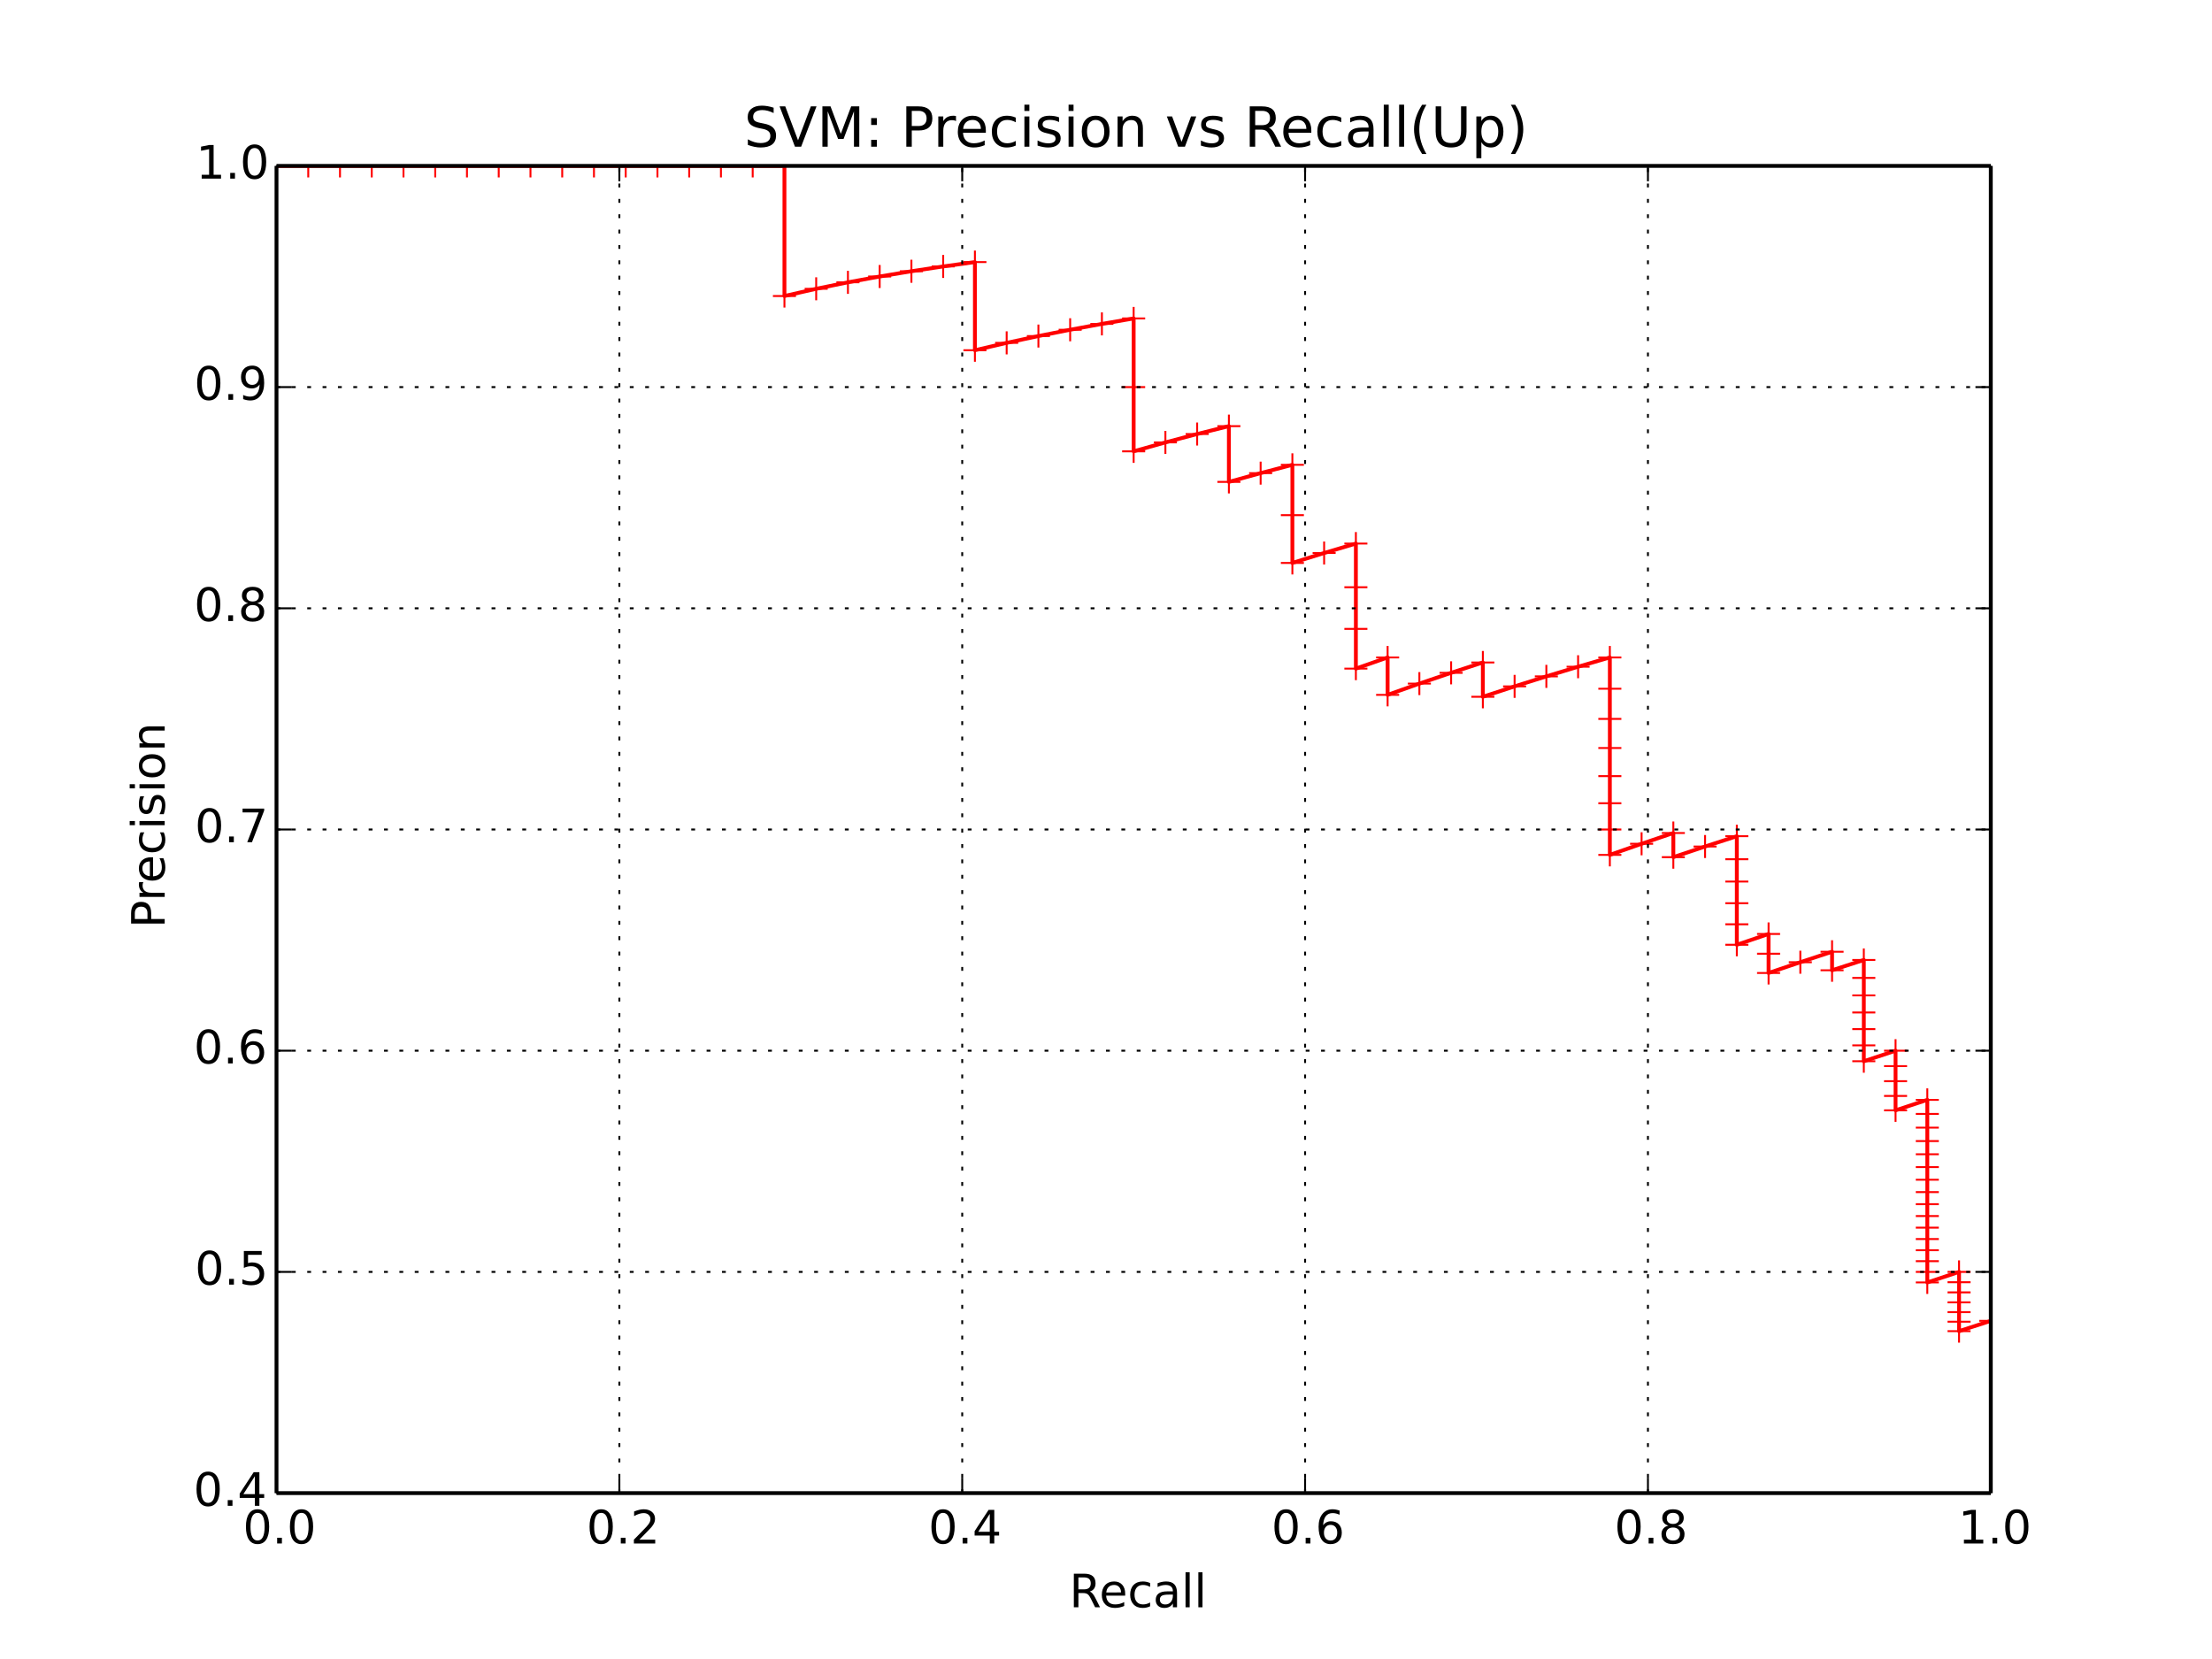 <?xml version="1.0" encoding="utf-8" standalone="no"?>
<!DOCTYPE svg PUBLIC "-//W3C//DTD SVG 1.1//EN"
  "http://www.w3.org/Graphics/SVG/1.1/DTD/svg11.dtd">
<!-- Created with matplotlib (http://matplotlib.org/) -->
<svg height="432pt" version="1.1" viewBox="0 0 576 432" width="576pt" xmlns="http://www.w3.org/2000/svg" xmlns:xlink="http://www.w3.org/1999/xlink">
 <defs>
  <style type="text/css">
*{stroke-linecap:butt;stroke-linejoin:round;}
  </style>
 </defs>
 <g id="figure_1">
  <g id="patch_1">
   <path d="
M0 432
L576 432
L576 0
L0 0
z
" style="fill:#ffffff;"/>
  </g>
  <g id="axes_1">
   <g id="patch_2">
    <path d="
M72 388.8
L518.4 388.8
L518.4 43.2
L72 43.2
z
" style="fill:#ffffff;"/>
   </g>
   <g id="line2d_1">
    <path clip-path="url(#p7ff5b81e1d)" d="
M518.4 343.943
L510.133 346.629
L510.133 344.173
L510.133 341.673
L510.133 339.127
L510.133 336.533
L510.133 333.892
L510.133 331.2
L501.867 333.943
L501.867 331.2
L501.867 328.404
L501.867 325.553
L501.867 322.646
L501.867 319.68
L501.867 316.655
L501.867 313.567
L501.867 310.416
L501.867 307.2
L501.867 303.916
L501.867 300.562
L501.867 297.135
L501.867 293.635
L501.867 290.057
L501.867 286.4
L493.6 289.133
L493.6 285.382
L493.6 281.545
L493.6 277.619
L493.6 273.6
L485.333 276.343
L485.333 272.212
L485.333 267.98
L485.333 263.644
L485.333 259.2
L485.333 254.643
L485.333 249.969
L477.067 252.655
L477.067 247.832
L468.8 250.56
L460.533 253.362
L460.533 248.351
L460.533 243.2
L452.267 246.017
L452.267 240.686
L452.267 235.2
L452.267 229.553
L452.267 223.737
L452.267 217.745
L444 220.431
L435.733 223.2
L435.733 216.914
L427.467 219.716
L419.2 222.61
L419.2 216
L419.2 209.166
L419.2 202.097
L419.2 194.779
L419.2 187.2
L419.2 179.345
L419.2 171.2
L410.933 173.615
L402.667 176.123
L394.4 178.729
L386.133 181.44
L386.133 172.506
L377.867 175.2
L369.6 178.009
L361.333 180.939
L361.333 171.2
L353.067 174.109
L353.067 163.758
L353.067 152.914
L353.067 141.541
L344.8 144
L336.533 146.585
L336.533 134.147
L336.533 121.038
L328.267 123.2
L320 125.486
L320 110.965
L311.733 113.018
L303.467 115.2
L295.2 117.523
L295.2 100.8
L295.2 82.924
L286.933 84.343
L278.667 85.867
L270.4 87.508
L262.133 89.28
L253.867 91.2
L253.867 68.243
L245.6 69.382
L237.333 70.629
L229.067 72
L220.8 73.516
L212.533 75.2
L204.267 77.082
L204.267 43.2
L196 43.2
L187.733 43.2
L179.467 43.2
L171.2 43.2
L162.933 43.2
L154.667 43.2
L146.4 43.2
L138.133 43.2
L129.867 43.2
L121.6 43.2
L113.333 43.2
L105.067 43.2
L96.8 43.2
L88.533 43.2
L80.267 43.2
L72 43.2" style="fill:none;stroke:#ff0000;stroke-linecap:square;"/>
    <defs>
     <path d="
M-3 0
L3 0
M0 3
L0 -3" id="m1dff62e806" style="stroke:#ff0000;stroke-width:0.5;"/>
    </defs>
    <g clip-path="url(#p7ff5b81e1d)">
     <use style="fill:#ff0000;stroke:#ff0000;stroke-width:0.5;" x="518.4" xlink:href="#m1dff62e806" y="343.943"/>
     <use style="fill:#ff0000;stroke:#ff0000;stroke-width:0.5;" x="510.133" xlink:href="#m1dff62e806" y="346.629"/>
     <use style="fill:#ff0000;stroke:#ff0000;stroke-width:0.5;" x="510.133" xlink:href="#m1dff62e806" y="344.173"/>
     <use style="fill:#ff0000;stroke:#ff0000;stroke-width:0.5;" x="510.133" xlink:href="#m1dff62e806" y="341.673"/>
     <use style="fill:#ff0000;stroke:#ff0000;stroke-width:0.5;" x="510.133" xlink:href="#m1dff62e806" y="339.127"/>
     <use style="fill:#ff0000;stroke:#ff0000;stroke-width:0.5;" x="510.133" xlink:href="#m1dff62e806" y="336.533"/>
     <use style="fill:#ff0000;stroke:#ff0000;stroke-width:0.5;" x="510.133" xlink:href="#m1dff62e806" y="333.892"/>
     <use style="fill:#ff0000;stroke:#ff0000;stroke-width:0.5;" x="510.133" xlink:href="#m1dff62e806" y="331.2"/>
     <use style="fill:#ff0000;stroke:#ff0000;stroke-width:0.5;" x="501.867" xlink:href="#m1dff62e806" y="333.943"/>
     <use style="fill:#ff0000;stroke:#ff0000;stroke-width:0.5;" x="501.867" xlink:href="#m1dff62e806" y="331.2"/>
     <use style="fill:#ff0000;stroke:#ff0000;stroke-width:0.5;" x="501.867" xlink:href="#m1dff62e806" y="328.404"/>
     <use style="fill:#ff0000;stroke:#ff0000;stroke-width:0.5;" x="501.867" xlink:href="#m1dff62e806" y="325.553"/>
     <use style="fill:#ff0000;stroke:#ff0000;stroke-width:0.5;" x="501.867" xlink:href="#m1dff62e806" y="322.646"/>
     <use style="fill:#ff0000;stroke:#ff0000;stroke-width:0.5;" x="501.867" xlink:href="#m1dff62e806" y="319.68"/>
     <use style="fill:#ff0000;stroke:#ff0000;stroke-width:0.5;" x="501.867" xlink:href="#m1dff62e806" y="316.655"/>
     <use style="fill:#ff0000;stroke:#ff0000;stroke-width:0.5;" x="501.867" xlink:href="#m1dff62e806" y="313.567"/>
     <use style="fill:#ff0000;stroke:#ff0000;stroke-width:0.5;" x="501.867" xlink:href="#m1dff62e806" y="310.416"/>
     <use style="fill:#ff0000;stroke:#ff0000;stroke-width:0.5;" x="501.867" xlink:href="#m1dff62e806" y="307.2"/>
     <use style="fill:#ff0000;stroke:#ff0000;stroke-width:0.5;" x="501.867" xlink:href="#m1dff62e806" y="303.916"/>
     <use style="fill:#ff0000;stroke:#ff0000;stroke-width:0.5;" x="501.867" xlink:href="#m1dff62e806" y="300.562"/>
     <use style="fill:#ff0000;stroke:#ff0000;stroke-width:0.5;" x="501.867" xlink:href="#m1dff62e806" y="297.135"/>
     <use style="fill:#ff0000;stroke:#ff0000;stroke-width:0.5;" x="501.867" xlink:href="#m1dff62e806" y="293.635"/>
     <use style="fill:#ff0000;stroke:#ff0000;stroke-width:0.5;" x="501.867" xlink:href="#m1dff62e806" y="290.057"/>
     <use style="fill:#ff0000;stroke:#ff0000;stroke-width:0.5;" x="501.867" xlink:href="#m1dff62e806" y="286.4"/>
     <use style="fill:#ff0000;stroke:#ff0000;stroke-width:0.5;" x="493.6" xlink:href="#m1dff62e806" y="289.133"/>
     <use style="fill:#ff0000;stroke:#ff0000;stroke-width:0.5;" x="493.6" xlink:href="#m1dff62e806" y="285.382"/>
     <use style="fill:#ff0000;stroke:#ff0000;stroke-width:0.5;" x="493.6" xlink:href="#m1dff62e806" y="281.545"/>
     <use style="fill:#ff0000;stroke:#ff0000;stroke-width:0.5;" x="493.6" xlink:href="#m1dff62e806" y="277.619"/>
     <use style="fill:#ff0000;stroke:#ff0000;stroke-width:0.5;" x="493.6" xlink:href="#m1dff62e806" y="273.6"/>
     <use style="fill:#ff0000;stroke:#ff0000;stroke-width:0.5;" x="485.333" xlink:href="#m1dff62e806" y="276.343"/>
     <use style="fill:#ff0000;stroke:#ff0000;stroke-width:0.5;" x="485.333" xlink:href="#m1dff62e806" y="272.212"/>
     <use style="fill:#ff0000;stroke:#ff0000;stroke-width:0.5;" x="485.333" xlink:href="#m1dff62e806" y="267.98"/>
     <use style="fill:#ff0000;stroke:#ff0000;stroke-width:0.5;" x="485.333" xlink:href="#m1dff62e806" y="263.644"/>
     <use style="fill:#ff0000;stroke:#ff0000;stroke-width:0.5;" x="485.333" xlink:href="#m1dff62e806" y="259.2"/>
     <use style="fill:#ff0000;stroke:#ff0000;stroke-width:0.5;" x="485.333" xlink:href="#m1dff62e806" y="254.643"/>
     <use style="fill:#ff0000;stroke:#ff0000;stroke-width:0.5;" x="485.333" xlink:href="#m1dff62e806" y="249.969"/>
     <use style="fill:#ff0000;stroke:#ff0000;stroke-width:0.5;" x="477.067" xlink:href="#m1dff62e806" y="252.655"/>
     <use style="fill:#ff0000;stroke:#ff0000;stroke-width:0.5;" x="477.067" xlink:href="#m1dff62e806" y="247.832"/>
     <use style="fill:#ff0000;stroke:#ff0000;stroke-width:0.5;" x="468.8" xlink:href="#m1dff62e806" y="250.56"/>
     <use style="fill:#ff0000;stroke:#ff0000;stroke-width:0.5;" x="460.533" xlink:href="#m1dff62e806" y="253.362"/>
     <use style="fill:#ff0000;stroke:#ff0000;stroke-width:0.5;" x="460.533" xlink:href="#m1dff62e806" y="248.351"/>
     <use style="fill:#ff0000;stroke:#ff0000;stroke-width:0.5;" x="460.533" xlink:href="#m1dff62e806" y="243.2"/>
     <use style="fill:#ff0000;stroke:#ff0000;stroke-width:0.5;" x="452.267" xlink:href="#m1dff62e806" y="246.017"/>
     <use style="fill:#ff0000;stroke:#ff0000;stroke-width:0.5;" x="452.267" xlink:href="#m1dff62e806" y="240.686"/>
     <use style="fill:#ff0000;stroke:#ff0000;stroke-width:0.5;" x="452.267" xlink:href="#m1dff62e806" y="235.2"/>
     <use style="fill:#ff0000;stroke:#ff0000;stroke-width:0.5;" x="452.267" xlink:href="#m1dff62e806" y="229.553"/>
     <use style="fill:#ff0000;stroke:#ff0000;stroke-width:0.5;" x="452.267" xlink:href="#m1dff62e806" y="223.737"/>
     <use style="fill:#ff0000;stroke:#ff0000;stroke-width:0.5;" x="452.267" xlink:href="#m1dff62e806" y="217.745"/>
     <use style="fill:#ff0000;stroke:#ff0000;stroke-width:0.5;" x="444.0" xlink:href="#m1dff62e806" y="220.431"/>
     <use style="fill:#ff0000;stroke:#ff0000;stroke-width:0.5;" x="435.733" xlink:href="#m1dff62e806" y="223.2"/>
     <use style="fill:#ff0000;stroke:#ff0000;stroke-width:0.5;" x="435.733" xlink:href="#m1dff62e806" y="216.914"/>
     <use style="fill:#ff0000;stroke:#ff0000;stroke-width:0.5;" x="427.467" xlink:href="#m1dff62e806" y="219.716"/>
     <use style="fill:#ff0000;stroke:#ff0000;stroke-width:0.5;" x="419.2" xlink:href="#m1dff62e806" y="222.61"/>
     <use style="fill:#ff0000;stroke:#ff0000;stroke-width:0.5;" x="419.2" xlink:href="#m1dff62e806" y="216.0"/>
     <use style="fill:#ff0000;stroke:#ff0000;stroke-width:0.5;" x="419.2" xlink:href="#m1dff62e806" y="209.166"/>
     <use style="fill:#ff0000;stroke:#ff0000;stroke-width:0.5;" x="419.2" xlink:href="#m1dff62e806" y="202.097"/>
     <use style="fill:#ff0000;stroke:#ff0000;stroke-width:0.5;" x="419.2" xlink:href="#m1dff62e806" y="194.779"/>
     <use style="fill:#ff0000;stroke:#ff0000;stroke-width:0.5;" x="419.2" xlink:href="#m1dff62e806" y="187.2"/>
     <use style="fill:#ff0000;stroke:#ff0000;stroke-width:0.5;" x="419.2" xlink:href="#m1dff62e806" y="179.345"/>
     <use style="fill:#ff0000;stroke:#ff0000;stroke-width:0.5;" x="419.2" xlink:href="#m1dff62e806" y="171.2"/>
     <use style="fill:#ff0000;stroke:#ff0000;stroke-width:0.5;" x="410.933" xlink:href="#m1dff62e806" y="173.615"/>
     <use style="fill:#ff0000;stroke:#ff0000;stroke-width:0.5;" x="402.667" xlink:href="#m1dff62e806" y="176.123"/>
     <use style="fill:#ff0000;stroke:#ff0000;stroke-width:0.5;" x="394.4" xlink:href="#m1dff62e806" y="178.729"/>
     <use style="fill:#ff0000;stroke:#ff0000;stroke-width:0.5;" x="386.133" xlink:href="#m1dff62e806" y="181.44"/>
     <use style="fill:#ff0000;stroke:#ff0000;stroke-width:0.5;" x="386.133" xlink:href="#m1dff62e806" y="172.506"/>
     <use style="fill:#ff0000;stroke:#ff0000;stroke-width:0.5;" x="377.867" xlink:href="#m1dff62e806" y="175.2"/>
     <use style="fill:#ff0000;stroke:#ff0000;stroke-width:0.5;" x="369.6" xlink:href="#m1dff62e806" y="178.009"/>
     <use style="fill:#ff0000;stroke:#ff0000;stroke-width:0.5;" x="361.333" xlink:href="#m1dff62e806" y="180.939"/>
     <use style="fill:#ff0000;stroke:#ff0000;stroke-width:0.5;" x="361.333" xlink:href="#m1dff62e806" y="171.2"/>
     <use style="fill:#ff0000;stroke:#ff0000;stroke-width:0.5;" x="353.067" xlink:href="#m1dff62e806" y="174.109"/>
     <use style="fill:#ff0000;stroke:#ff0000;stroke-width:0.5;" x="353.067" xlink:href="#m1dff62e806" y="163.758"/>
     <use style="fill:#ff0000;stroke:#ff0000;stroke-width:0.5;" x="353.067" xlink:href="#m1dff62e806" y="152.914"/>
     <use style="fill:#ff0000;stroke:#ff0000;stroke-width:0.5;" x="353.067" xlink:href="#m1dff62e806" y="141.541"/>
     <use style="fill:#ff0000;stroke:#ff0000;stroke-width:0.5;" x="344.8" xlink:href="#m1dff62e806" y="144.0"/>
     <use style="fill:#ff0000;stroke:#ff0000;stroke-width:0.5;" x="336.533" xlink:href="#m1dff62e806" y="146.585"/>
     <use style="fill:#ff0000;stroke:#ff0000;stroke-width:0.5;" x="336.533" xlink:href="#m1dff62e806" y="134.147"/>
     <use style="fill:#ff0000;stroke:#ff0000;stroke-width:0.5;" x="336.533" xlink:href="#m1dff62e806" y="121.038"/>
     <use style="fill:#ff0000;stroke:#ff0000;stroke-width:0.5;" x="328.267" xlink:href="#m1dff62e806" y="123.2"/>
     <use style="fill:#ff0000;stroke:#ff0000;stroke-width:0.5;" x="320.0" xlink:href="#m1dff62e806" y="125.486"/>
     <use style="fill:#ff0000;stroke:#ff0000;stroke-width:0.5;" x="320.0" xlink:href="#m1dff62e806" y="110.965"/>
     <use style="fill:#ff0000;stroke:#ff0000;stroke-width:0.5;" x="311.733" xlink:href="#m1dff62e806" y="113.018"/>
     <use style="fill:#ff0000;stroke:#ff0000;stroke-width:0.5;" x="303.467" xlink:href="#m1dff62e806" y="115.2"/>
     <use style="fill:#ff0000;stroke:#ff0000;stroke-width:0.5;" x="295.2" xlink:href="#m1dff62e806" y="117.523"/>
     <use style="fill:#ff0000;stroke:#ff0000;stroke-width:0.5;" x="295.2" xlink:href="#m1dff62e806" y="100.8"/>
     <use style="fill:#ff0000;stroke:#ff0000;stroke-width:0.5;" x="295.2" xlink:href="#m1dff62e806" y="82.924"/>
     <use style="fill:#ff0000;stroke:#ff0000;stroke-width:0.5;" x="286.933" xlink:href="#m1dff62e806" y="84.343"/>
     <use style="fill:#ff0000;stroke:#ff0000;stroke-width:0.5;" x="278.667" xlink:href="#m1dff62e806" y="85.867"/>
     <use style="fill:#ff0000;stroke:#ff0000;stroke-width:0.5;" x="270.4" xlink:href="#m1dff62e806" y="87.508"/>
     <use style="fill:#ff0000;stroke:#ff0000;stroke-width:0.5;" x="262.133" xlink:href="#m1dff62e806" y="89.28"/>
     <use style="fill:#ff0000;stroke:#ff0000;stroke-width:0.5;" x="253.867" xlink:href="#m1dff62e806" y="91.2"/>
     <use style="fill:#ff0000;stroke:#ff0000;stroke-width:0.5;" x="253.867" xlink:href="#m1dff62e806" y="68.243"/>
     <use style="fill:#ff0000;stroke:#ff0000;stroke-width:0.5;" x="245.6" xlink:href="#m1dff62e806" y="69.382"/>
     <use style="fill:#ff0000;stroke:#ff0000;stroke-width:0.5;" x="237.333" xlink:href="#m1dff62e806" y="70.629"/>
     <use style="fill:#ff0000;stroke:#ff0000;stroke-width:0.5;" x="229.067" xlink:href="#m1dff62e806" y="72.0"/>
     <use style="fill:#ff0000;stroke:#ff0000;stroke-width:0.5;" x="220.8" xlink:href="#m1dff62e806" y="73.516"/>
     <use style="fill:#ff0000;stroke:#ff0000;stroke-width:0.5;" x="212.533" xlink:href="#m1dff62e806" y="75.2"/>
     <use style="fill:#ff0000;stroke:#ff0000;stroke-width:0.5;" x="204.267" xlink:href="#m1dff62e806" y="77.082"/>
     <use style="fill:#ff0000;stroke:#ff0000;stroke-width:0.5;" x="204.267" xlink:href="#m1dff62e806" y="43.2"/>
     <use style="fill:#ff0000;stroke:#ff0000;stroke-width:0.5;" x="196.0" xlink:href="#m1dff62e806" y="43.2"/>
     <use style="fill:#ff0000;stroke:#ff0000;stroke-width:0.5;" x="187.733" xlink:href="#m1dff62e806" y="43.2"/>
     <use style="fill:#ff0000;stroke:#ff0000;stroke-width:0.5;" x="179.467" xlink:href="#m1dff62e806" y="43.2"/>
     <use style="fill:#ff0000;stroke:#ff0000;stroke-width:0.5;" x="171.2" xlink:href="#m1dff62e806" y="43.2"/>
     <use style="fill:#ff0000;stroke:#ff0000;stroke-width:0.5;" x="162.933" xlink:href="#m1dff62e806" y="43.2"/>
     <use style="fill:#ff0000;stroke:#ff0000;stroke-width:0.5;" x="154.667" xlink:href="#m1dff62e806" y="43.2"/>
     <use style="fill:#ff0000;stroke:#ff0000;stroke-width:0.5;" x="146.4" xlink:href="#m1dff62e806" y="43.2"/>
     <use style="fill:#ff0000;stroke:#ff0000;stroke-width:0.5;" x="138.133" xlink:href="#m1dff62e806" y="43.2"/>
     <use style="fill:#ff0000;stroke:#ff0000;stroke-width:0.5;" x="129.867" xlink:href="#m1dff62e806" y="43.2"/>
     <use style="fill:#ff0000;stroke:#ff0000;stroke-width:0.5;" x="121.6" xlink:href="#m1dff62e806" y="43.2"/>
     <use style="fill:#ff0000;stroke:#ff0000;stroke-width:0.5;" x="113.333" xlink:href="#m1dff62e806" y="43.2"/>
     <use style="fill:#ff0000;stroke:#ff0000;stroke-width:0.5;" x="105.067" xlink:href="#m1dff62e806" y="43.2"/>
     <use style="fill:#ff0000;stroke:#ff0000;stroke-width:0.5;" x="96.8" xlink:href="#m1dff62e806" y="43.2"/>
     <use style="fill:#ff0000;stroke:#ff0000;stroke-width:0.5;" x="88.533" xlink:href="#m1dff62e806" y="43.2"/>
     <use style="fill:#ff0000;stroke:#ff0000;stroke-width:0.5;" x="80.267" xlink:href="#m1dff62e806" y="43.2"/>
     <use style="fill:#ff0000;stroke:#ff0000;stroke-width:0.5;" x="72.0" xlink:href="#m1dff62e806" y="43.2"/>
    </g>
   </g>
   <g id="matplotlib.axis_1">
    <g id="xtick_1">
     <g id="line2d_2">
      <path clip-path="url(#p7ff5b81e1d)" d="
M72 388.8
L72 43.2" style="fill:none;stroke:#000000;stroke-dasharray:1,3;stroke-dashoffset:0.0;stroke-width:0.5;"/>
     </g>
     <g id="line2d_3">
      <defs>
       <path d="
M0 0
L0 -4" id="m93b0483c22" style="stroke:#000000;stroke-width:0.5;"/>
      </defs>
      <g>
       <use style="stroke:#000000;stroke-width:0.5;" x="72.0" xlink:href="#m93b0483c22" y="388.8"/>
      </g>
     </g>
     <g id="line2d_4">
      <defs>
       <path d="
M0 0
L0 4" id="m741efc42ff" style="stroke:#000000;stroke-width:0.5;"/>
      </defs>
      <g>
       <use style="stroke:#000000;stroke-width:0.5;" x="72.0" xlink:href="#m741efc42ff" y="43.2"/>
      </g>
     </g>
     <g id="text_1">
      <!-- 0.0 -->
      <defs>
       <path d="
M31.781 66.406
Q24.172 66.406 20.328 58.906
Q16.5 51.422 16.5 36.375
Q16.5 21.391 20.328 13.891
Q24.172 6.391 31.781 6.391
Q39.453 6.391 43.281 13.891
Q47.125 21.391 47.125 36.375
Q47.125 51.422 43.281 58.906
Q39.453 66.406 31.781 66.406
M31.781 74.219
Q44.047 74.219 50.516 64.516
Q56.984 54.828 56.984 36.375
Q56.984 17.969 50.516 8.266
Q44.047 -1.422 31.781 -1.422
Q19.531 -1.422 13.062 8.266
Q6.594 17.969 6.594 36.375
Q6.594 54.828 13.062 64.516
Q19.531 74.219 31.781 74.219" id="BitstreamVeraSans-Roman-30"/>
       <path d="
M10.688 12.406
L21 12.406
L21 0
L10.688 0
z
" id="BitstreamVeraSans-Roman-2e"/>
      </defs>
      <g transform="translate(63.252 401.918)scale(0.12 -0.12)">
       <use xlink:href="#BitstreamVeraSans-Roman-30"/>
       <use x="63.623" xlink:href="#BitstreamVeraSans-Roman-2e"/>
       <use x="95.41" xlink:href="#BitstreamVeraSans-Roman-30"/>
      </g>
     </g>
    </g>
    <g id="xtick_2">
     <g id="line2d_5">
      <path clip-path="url(#p7ff5b81e1d)" d="
M161.28 388.8
L161.28 43.2" style="fill:none;stroke:#000000;stroke-dasharray:1,3;stroke-dashoffset:0.0;stroke-width:0.5;"/>
     </g>
     <g id="line2d_6">
      <g>
       <use style="stroke:#000000;stroke-width:0.5;" x="161.28" xlink:href="#m93b0483c22" y="388.8"/>
      </g>
     </g>
     <g id="line2d_7">
      <g>
       <use style="stroke:#000000;stroke-width:0.5;" x="161.28" xlink:href="#m741efc42ff" y="43.2"/>
      </g>
     </g>
     <g id="text_2">
      <!-- 0.2 -->
      <defs>
       <path d="
M19.188 8.297
L53.609 8.297
L53.609 0
L7.328 0
L7.328 8.297
Q12.938 14.109 22.625 23.891
Q32.328 33.688 34.812 36.531
Q39.547 41.844 41.422 45.531
Q43.312 49.219 43.312 52.781
Q43.312 58.594 39.234 62.25
Q35.156 65.922 28.609 65.922
Q23.969 65.922 18.812 64.312
Q13.672 62.703 7.812 59.422
L7.812 69.391
Q13.766 71.781 18.938 73
Q24.125 74.219 28.422 74.219
Q39.75 74.219 46.484 68.547
Q53.219 62.891 53.219 53.422
Q53.219 48.922 51.531 44.891
Q49.859 40.875 45.406 35.406
Q44.188 33.984 37.641 27.219
Q31.109 20.453 19.188 8.297" id="BitstreamVeraSans-Roman-32"/>
      </defs>
      <g transform="translate(152.735 401.918)scale(0.12 -0.12)">
       <use xlink:href="#BitstreamVeraSans-Roman-30"/>
       <use x="63.623" xlink:href="#BitstreamVeraSans-Roman-2e"/>
       <use x="95.41" xlink:href="#BitstreamVeraSans-Roman-32"/>
      </g>
     </g>
    </g>
    <g id="xtick_3">
     <g id="line2d_8">
      <path clip-path="url(#p7ff5b81e1d)" d="
M250.56 388.8
L250.56 43.2" style="fill:none;stroke:#000000;stroke-dasharray:1,3;stroke-dashoffset:0.0;stroke-width:0.5;"/>
     </g>
     <g id="line2d_9">
      <g>
       <use style="stroke:#000000;stroke-width:0.5;" x="250.56" xlink:href="#m93b0483c22" y="388.8"/>
      </g>
     </g>
     <g id="line2d_10">
      <g>
       <use style="stroke:#000000;stroke-width:0.5;" x="250.56" xlink:href="#m741efc42ff" y="43.2"/>
      </g>
     </g>
     <g id="text_3">
      <!-- 0.4 -->
      <defs>
       <path d="
M37.797 64.312
L12.891 25.391
L37.797 25.391
z

M35.203 72.906
L47.609 72.906
L47.609 25.391
L58.016 25.391
L58.016 17.188
L47.609 17.188
L47.609 0
L37.797 0
L37.797 17.188
L4.891 17.188
L4.891 26.703
z
" id="BitstreamVeraSans-Roman-34"/>
      </defs>
      <g transform="translate(241.75 401.918)scale(0.12 -0.12)">
       <use xlink:href="#BitstreamVeraSans-Roman-30"/>
       <use x="63.623" xlink:href="#BitstreamVeraSans-Roman-2e"/>
       <use x="95.41" xlink:href="#BitstreamVeraSans-Roman-34"/>
      </g>
     </g>
    </g>
    <g id="xtick_4">
     <g id="line2d_11">
      <path clip-path="url(#p7ff5b81e1d)" d="
M339.84 388.8
L339.84 43.2" style="fill:none;stroke:#000000;stroke-dasharray:1,3;stroke-dashoffset:0.0;stroke-width:0.5;"/>
     </g>
     <g id="line2d_12">
      <g>
       <use style="stroke:#000000;stroke-width:0.5;" x="339.84" xlink:href="#m93b0483c22" y="388.8"/>
      </g>
     </g>
     <g id="line2d_13">
      <g>
       <use style="stroke:#000000;stroke-width:0.5;" x="339.84" xlink:href="#m741efc42ff" y="43.2"/>
      </g>
     </g>
     <g id="text_4">
      <!-- 0.6 -->
      <defs>
       <path d="
M33.016 40.375
Q26.375 40.375 22.484 35.828
Q18.609 31.297 18.609 23.391
Q18.609 15.531 22.484 10.953
Q26.375 6.391 33.016 6.391
Q39.656 6.391 43.531 10.953
Q47.406 15.531 47.406 23.391
Q47.406 31.297 43.531 35.828
Q39.656 40.375 33.016 40.375
M52.594 71.297
L52.594 62.312
Q48.875 64.062 45.094 64.984
Q41.312 65.922 37.594 65.922
Q27.828 65.922 22.672 59.328
Q17.531 52.734 16.797 39.406
Q19.672 43.656 24.016 45.922
Q28.375 48.188 33.594 48.188
Q44.578 48.188 50.953 41.516
Q57.328 34.859 57.328 23.391
Q57.328 12.156 50.688 5.359
Q44.047 -1.422 33.016 -1.422
Q20.359 -1.422 13.672 8.266
Q6.984 17.969 6.984 36.375
Q6.984 53.656 15.188 63.938
Q23.391 74.219 37.203 74.219
Q40.922 74.219 44.703 73.484
Q48.484 72.75 52.594 71.297" id="BitstreamVeraSans-Roman-36"/>
      </defs>
      <g transform="translate(331.072 401.918)scale(0.12 -0.12)">
       <use xlink:href="#BitstreamVeraSans-Roman-30"/>
       <use x="63.623" xlink:href="#BitstreamVeraSans-Roman-2e"/>
       <use x="95.41" xlink:href="#BitstreamVeraSans-Roman-36"/>
      </g>
     </g>
    </g>
    <g id="xtick_5">
     <g id="line2d_14">
      <path clip-path="url(#p7ff5b81e1d)" d="
M429.12 388.8
L429.12 43.2" style="fill:none;stroke:#000000;stroke-dasharray:1,3;stroke-dashoffset:0.0;stroke-width:0.5;"/>
     </g>
     <g id="line2d_15">
      <g>
       <use style="stroke:#000000;stroke-width:0.5;" x="429.12" xlink:href="#m93b0483c22" y="388.8"/>
      </g>
     </g>
     <g id="line2d_16">
      <g>
       <use style="stroke:#000000;stroke-width:0.5;" x="429.12" xlink:href="#m741efc42ff" y="43.2"/>
      </g>
     </g>
     <g id="text_5">
      <!-- 0.8 -->
      <defs>
       <path d="
M31.781 34.625
Q24.75 34.625 20.719 30.859
Q16.703 27.094 16.703 20.516
Q16.703 13.922 20.719 10.156
Q24.75 6.391 31.781 6.391
Q38.812 6.391 42.859 10.172
Q46.922 13.969 46.922 20.516
Q46.922 27.094 42.891 30.859
Q38.875 34.625 31.781 34.625
M21.922 38.812
Q15.578 40.375 12.031 44.719
Q8.5 49.078 8.5 55.328
Q8.5 64.062 14.719 69.141
Q20.953 74.219 31.781 74.219
Q42.672 74.219 48.875 69.141
Q55.078 64.062 55.078 55.328
Q55.078 49.078 51.531 44.719
Q48 40.375 41.703 38.812
Q48.828 37.156 52.797 32.312
Q56.781 27.484 56.781 20.516
Q56.781 9.906 50.312 4.234
Q43.844 -1.422 31.781 -1.422
Q19.734 -1.422 13.25 4.234
Q6.781 9.906 6.781 20.516
Q6.781 27.484 10.781 32.312
Q14.797 37.156 21.922 38.812
M18.312 54.391
Q18.312 48.734 21.844 45.562
Q25.391 42.391 31.781 42.391
Q38.141 42.391 41.719 45.562
Q45.312 48.734 45.312 54.391
Q45.312 60.062 41.719 63.234
Q38.141 66.406 31.781 66.406
Q25.391 66.406 21.844 63.234
Q18.312 60.062 18.312 54.391" id="BitstreamVeraSans-Roman-38"/>
      </defs>
      <g transform="translate(420.384 401.918)scale(0.12 -0.12)">
       <use xlink:href="#BitstreamVeraSans-Roman-30"/>
       <use x="63.623" xlink:href="#BitstreamVeraSans-Roman-2e"/>
       <use x="95.41" xlink:href="#BitstreamVeraSans-Roman-38"/>
      </g>
     </g>
    </g>
    <g id="xtick_6">
     <g id="line2d_17">
      <path clip-path="url(#p7ff5b81e1d)" d="
M518.4 388.8
L518.4 43.2" style="fill:none;stroke:#000000;stroke-dasharray:1,3;stroke-dashoffset:0.0;stroke-width:0.5;"/>
     </g>
     <g id="line2d_18">
      <g>
       <use style="stroke:#000000;stroke-width:0.5;" x="518.4" xlink:href="#m93b0483c22" y="388.8"/>
      </g>
     </g>
     <g id="line2d_19">
      <g>
       <use style="stroke:#000000;stroke-width:0.5;" x="518.4" xlink:href="#m741efc42ff" y="43.2"/>
      </g>
     </g>
     <g id="text_6">
      <!-- 1.0 -->
      <defs>
       <path d="
M12.406 8.297
L28.516 8.297
L28.516 63.922
L10.984 60.406
L10.984 69.391
L28.422 72.906
L38.281 72.906
L38.281 8.297
L54.391 8.297
L54.391 0
L12.406 0
z
" id="BitstreamVeraSans-Roman-31"/>
      </defs>
      <g transform="translate(509.916 401.918)scale(0.12 -0.12)">
       <use xlink:href="#BitstreamVeraSans-Roman-31"/>
       <use x="63.623" xlink:href="#BitstreamVeraSans-Roman-2e"/>
       <use x="95.41" xlink:href="#BitstreamVeraSans-Roman-30"/>
      </g>
     </g>
    </g>
    <g id="text_7">
     <!-- Recall -->
     <defs>
      <path d="
M56.203 29.594
L56.203 25.203
L14.891 25.203
Q15.484 15.922 20.484 11.062
Q25.484 6.203 34.422 6.203
Q39.594 6.203 44.453 7.469
Q49.312 8.734 54.109 11.281
L54.109 2.781
Q49.266 0.734 44.188 -0.344
Q39.109 -1.422 33.891 -1.422
Q20.797 -1.422 13.156 6.188
Q5.516 13.812 5.516 26.812
Q5.516 40.234 12.766 48.109
Q20.016 56 32.328 56
Q43.359 56 49.781 48.891
Q56.203 41.797 56.203 29.594
M47.219 32.234
Q47.125 39.594 43.094 43.984
Q39.062 48.391 32.422 48.391
Q24.906 48.391 20.391 44.141
Q15.875 39.891 15.188 32.172
z
" id="BitstreamVeraSans-Roman-65"/>
      <path d="
M44.391 34.188
Q47.562 33.109 50.562 29.594
Q53.562 26.078 56.594 19.922
L66.609 0
L56 0
L46.688 18.703
Q43.062 26.031 39.672 28.422
Q36.281 30.812 30.422 30.812
L19.672 30.812
L19.672 0
L9.812 0
L9.812 72.906
L32.078 72.906
Q44.578 72.906 50.734 67.672
Q56.891 62.453 56.891 51.906
Q56.891 45.016 53.688 40.469
Q50.484 35.938 44.391 34.188
M19.672 64.797
L19.672 38.922
L32.078 38.922
Q39.203 38.922 42.844 42.219
Q46.484 45.516 46.484 51.906
Q46.484 58.297 42.844 61.547
Q39.203 64.797 32.078 64.797
z
" id="BitstreamVeraSans-Roman-52"/>
      <path d="
M34.281 27.484
Q23.391 27.484 19.188 25
Q14.984 22.516 14.984 16.5
Q14.984 11.719 18.141 8.906
Q21.297 6.109 26.703 6.109
Q34.188 6.109 38.703 11.406
Q43.219 16.703 43.219 25.484
L43.219 27.484
z

M52.203 31.203
L52.203 0
L43.219 0
L43.219 8.297
Q40.141 3.328 35.547 0.953
Q30.953 -1.422 24.312 -1.422
Q15.922 -1.422 10.953 3.297
Q6 8.016 6 15.922
Q6 25.141 12.172 29.828
Q18.359 34.516 30.609 34.516
L43.219 34.516
L43.219 35.406
Q43.219 41.609 39.141 45
Q35.062 48.391 27.688 48.391
Q23 48.391 18.547 47.266
Q14.109 46.141 10.016 43.891
L10.016 52.203
Q14.938 54.109 19.578 55.047
Q24.219 56 28.609 56
Q40.484 56 46.344 49.844
Q52.203 43.703 52.203 31.203" id="BitstreamVeraSans-Roman-61"/>
      <path d="
M9.422 75.984
L18.406 75.984
L18.406 0
L9.422 0
z
" id="BitstreamVeraSans-Roman-6c"/>
      <path d="
M48.781 52.594
L48.781 44.188
Q44.969 46.297 41.141 47.344
Q37.312 48.391 33.406 48.391
Q24.656 48.391 19.812 42.844
Q14.984 37.312 14.984 27.297
Q14.984 17.281 19.812 11.734
Q24.656 6.203 33.406 6.203
Q37.312 6.203 41.141 7.25
Q44.969 8.297 48.781 10.406
L48.781 2.094
Q45.016 0.344 40.984 -0.531
Q36.969 -1.422 32.422 -1.422
Q20.062 -1.422 12.781 6.344
Q5.516 14.109 5.516 27.297
Q5.516 40.672 12.859 48.328
Q20.219 56 33.016 56
Q37.156 56 41.109 55.141
Q45.062 54.297 48.781 52.594" id="BitstreamVeraSans-Roman-63"/>
     </defs>
     <g transform="translate(278.451 418.532)scale(0.12 -0.12)">
      <use xlink:href="#BitstreamVeraSans-Roman-52"/>
      <use x="64.982" xlink:href="#BitstreamVeraSans-Roman-65"/>
      <use x="126.506" xlink:href="#BitstreamVeraSans-Roman-63"/>
      <use x="181.486" xlink:href="#BitstreamVeraSans-Roman-61"/>
      <use x="242.766" xlink:href="#BitstreamVeraSans-Roman-6c"/>
      <use x="270.549" xlink:href="#BitstreamVeraSans-Roman-6c"/>
     </g>
    </g>
   </g>
   <g id="matplotlib.axis_2">
    <g id="ytick_1">
     <g id="line2d_20">
      <path clip-path="url(#p7ff5b81e1d)" d="
M72 388.8
L518.4 388.8" style="fill:none;stroke:#000000;stroke-dasharray:1,3;stroke-dashoffset:0.0;stroke-width:0.5;"/>
     </g>
     <g id="line2d_21">
      <defs>
       <path d="
M0 0
L4 0" id="m728421d6d4" style="stroke:#000000;stroke-width:0.5;"/>
      </defs>
      <g>
       <use style="stroke:#000000;stroke-width:0.5;" x="72.0" xlink:href="#m728421d6d4" y="388.8"/>
      </g>
     </g>
     <g id="line2d_22">
      <defs>
       <path d="
M0 0
L-4 0" id="mcb0005524f" style="stroke:#000000;stroke-width:0.5;"/>
      </defs>
      <g>
       <use style="stroke:#000000;stroke-width:0.5;" x="518.4" xlink:href="#mcb0005524f" y="388.8"/>
      </g>
     </g>
     <g id="text_8">
      <!-- 0.4 -->
      <g transform="translate(50.381 392.111)scale(0.12 -0.12)">
       <use xlink:href="#BitstreamVeraSans-Roman-30"/>
       <use x="63.623" xlink:href="#BitstreamVeraSans-Roman-2e"/>
       <use x="95.41" xlink:href="#BitstreamVeraSans-Roman-34"/>
      </g>
     </g>
    </g>
    <g id="ytick_2">
     <g id="line2d_23">
      <path clip-path="url(#p7ff5b81e1d)" d="
M72 331.2
L518.4 331.2" style="fill:none;stroke:#000000;stroke-dasharray:1,3;stroke-dashoffset:0.0;stroke-width:0.5;"/>
     </g>
     <g id="line2d_24">
      <g>
       <use style="stroke:#000000;stroke-width:0.5;" x="72.0" xlink:href="#m728421d6d4" y="331.2"/>
      </g>
     </g>
     <g id="line2d_25">
      <g>
       <use style="stroke:#000000;stroke-width:0.5;" x="518.4" xlink:href="#mcb0005524f" y="331.2"/>
      </g>
     </g>
     <g id="text_9">
      <!-- 0.5 -->
      <defs>
       <path d="
M10.797 72.906
L49.516 72.906
L49.516 64.594
L19.828 64.594
L19.828 46.734
Q21.969 47.469 24.109 47.828
Q26.266 48.188 28.422 48.188
Q40.625 48.188 47.75 41.5
Q54.891 34.812 54.891 23.391
Q54.891 11.625 47.562 5.094
Q40.234 -1.422 26.906 -1.422
Q22.312 -1.422 17.547 -0.641
Q12.797 0.141 7.719 1.703
L7.719 11.625
Q12.109 9.234 16.797 8.062
Q21.484 6.891 26.703 6.891
Q35.156 6.891 40.078 11.328
Q45.016 15.766 45.016 23.391
Q45.016 31 40.078 35.438
Q35.156 39.891 26.703 39.891
Q22.75 39.891 18.812 39.016
Q14.891 38.141 10.797 36.281
z
" id="BitstreamVeraSans-Roman-35"/>
      </defs>
      <g transform="translate(50.756 334.511)scale(0.12 -0.12)">
       <use xlink:href="#BitstreamVeraSans-Roman-30"/>
       <use x="63.623" xlink:href="#BitstreamVeraSans-Roman-2e"/>
       <use x="95.41" xlink:href="#BitstreamVeraSans-Roman-35"/>
      </g>
     </g>
    </g>
    <g id="ytick_3">
     <g id="line2d_26">
      <path clip-path="url(#p7ff5b81e1d)" d="
M72 273.6
L518.4 273.6" style="fill:none;stroke:#000000;stroke-dasharray:1,3;stroke-dashoffset:0.0;stroke-width:0.5;"/>
     </g>
     <g id="line2d_27">
      <g>
       <use style="stroke:#000000;stroke-width:0.5;" x="72.0" xlink:href="#m728421d6d4" y="273.6"/>
      </g>
     </g>
     <g id="line2d_28">
      <g>
       <use style="stroke:#000000;stroke-width:0.5;" x="518.4" xlink:href="#mcb0005524f" y="273.6"/>
      </g>
     </g>
     <g id="text_10">
      <!-- 0.6 -->
      <g transform="translate(50.463 276.911)scale(0.12 -0.12)">
       <use xlink:href="#BitstreamVeraSans-Roman-30"/>
       <use x="63.623" xlink:href="#BitstreamVeraSans-Roman-2e"/>
       <use x="95.41" xlink:href="#BitstreamVeraSans-Roman-36"/>
      </g>
     </g>
    </g>
    <g id="ytick_4">
     <g id="line2d_29">
      <path clip-path="url(#p7ff5b81e1d)" d="
M72 216
L518.4 216" style="fill:none;stroke:#000000;stroke-dasharray:1,3;stroke-dashoffset:0.0;stroke-width:0.5;"/>
     </g>
     <g id="line2d_30">
      <g>
       <use style="stroke:#000000;stroke-width:0.5;" x="72.0" xlink:href="#m728421d6d4" y="216.0"/>
      </g>
     </g>
     <g id="line2d_31">
      <g>
       <use style="stroke:#000000;stroke-width:0.5;" x="518.4" xlink:href="#mcb0005524f" y="216.0"/>
      </g>
     </g>
     <g id="text_11">
      <!-- 0.7 -->
      <defs>
       <path d="
M8.203 72.906
L55.078 72.906
L55.078 68.703
L28.609 0
L18.312 0
L43.219 64.594
L8.203 64.594
z
" id="BitstreamVeraSans-Roman-37"/>
      </defs>
      <g transform="translate(50.733 219.311)scale(0.12 -0.12)">
       <use xlink:href="#BitstreamVeraSans-Roman-30"/>
       <use x="63.623" xlink:href="#BitstreamVeraSans-Roman-2e"/>
       <use x="95.41" xlink:href="#BitstreamVeraSans-Roman-37"/>
      </g>
     </g>
    </g>
    <g id="ytick_5">
     <g id="line2d_32">
      <path clip-path="url(#p7ff5b81e1d)" d="
M72 158.4
L518.4 158.4" style="fill:none;stroke:#000000;stroke-dasharray:1,3;stroke-dashoffset:0.0;stroke-width:0.5;"/>
     </g>
     <g id="line2d_33">
      <g>
       <use style="stroke:#000000;stroke-width:0.5;" x="72.0" xlink:href="#m728421d6d4" y="158.4"/>
      </g>
     </g>
     <g id="line2d_34">
      <g>
       <use style="stroke:#000000;stroke-width:0.5;" x="518.4" xlink:href="#mcb0005524f" y="158.4"/>
      </g>
     </g>
     <g id="text_12">
      <!-- 0.8 -->
      <g transform="translate(50.529 161.711)scale(0.12 -0.12)">
       <use xlink:href="#BitstreamVeraSans-Roman-30"/>
       <use x="63.623" xlink:href="#BitstreamVeraSans-Roman-2e"/>
       <use x="95.41" xlink:href="#BitstreamVeraSans-Roman-38"/>
      </g>
     </g>
    </g>
    <g id="ytick_6">
     <g id="line2d_35">
      <path clip-path="url(#p7ff5b81e1d)" d="
M72 100.8
L518.4 100.8" style="fill:none;stroke:#000000;stroke-dasharray:1,3;stroke-dashoffset:0.0;stroke-width:0.5;"/>
     </g>
     <g id="line2d_36">
      <g>
       <use style="stroke:#000000;stroke-width:0.5;" x="72.0" xlink:href="#m728421d6d4" y="100.8"/>
      </g>
     </g>
     <g id="line2d_37">
      <g>
       <use style="stroke:#000000;stroke-width:0.5;" x="518.4" xlink:href="#mcb0005524f" y="100.8"/>
      </g>
     </g>
     <g id="text_13">
      <!-- 0.9 -->
      <defs>
       <path d="
M10.984 1.516
L10.984 10.5
Q14.703 8.734 18.5 7.812
Q22.312 6.891 25.984 6.891
Q35.75 6.891 40.891 13.453
Q46.047 20.016 46.781 33.406
Q43.953 29.203 39.594 26.953
Q35.25 24.703 29.984 24.703
Q19.047 24.703 12.672 31.312
Q6.297 37.938 6.297 49.422
Q6.297 60.641 12.938 67.422
Q19.578 74.219 30.609 74.219
Q43.266 74.219 49.922 64.516
Q56.594 54.828 56.594 36.375
Q56.594 19.141 48.406 8.859
Q40.234 -1.422 26.422 -1.422
Q22.703 -1.422 18.891 -0.688
Q15.094 0.047 10.984 1.516
M30.609 32.422
Q37.25 32.422 41.125 36.953
Q45.016 41.5 45.016 49.422
Q45.016 57.281 41.125 61.844
Q37.25 66.406 30.609 66.406
Q23.969 66.406 20.094 61.844
Q16.219 57.281 16.219 49.422
Q16.219 41.5 20.094 36.953
Q23.969 32.422 30.609 32.422" id="BitstreamVeraSans-Roman-39"/>
      </defs>
      <g transform="translate(50.551 104.111)scale(0.12 -0.12)">
       <use xlink:href="#BitstreamVeraSans-Roman-30"/>
       <use x="63.623" xlink:href="#BitstreamVeraSans-Roman-2e"/>
       <use x="95.41" xlink:href="#BitstreamVeraSans-Roman-39"/>
      </g>
     </g>
    </g>
    <g id="ytick_7">
     <g id="line2d_38">
      <path clip-path="url(#p7ff5b81e1d)" d="
M72 43.2
L518.4 43.2" style="fill:none;stroke:#000000;stroke-dasharray:1,3;stroke-dashoffset:0.0;stroke-width:0.5;"/>
     </g>
     <g id="line2d_39">
      <g>
       <use style="stroke:#000000;stroke-width:0.5;" x="72.0" xlink:href="#m728421d6d4" y="43.2"/>
      </g>
     </g>
     <g id="line2d_40">
      <g>
       <use style="stroke:#000000;stroke-width:0.5;" x="518.4" xlink:href="#mcb0005524f" y="43.2"/>
      </g>
     </g>
     <g id="text_14">
      <!-- 1.0 -->
      <g transform="translate(51.031 46.511)scale(0.12 -0.12)">
       <use xlink:href="#BitstreamVeraSans-Roman-31"/>
       <use x="63.623" xlink:href="#BitstreamVeraSans-Roman-2e"/>
       <use x="95.41" xlink:href="#BitstreamVeraSans-Roman-30"/>
      </g>
     </g>
    </g>
    <g id="text_15">
     <!-- Precision -->
     <defs>
      <path d="
M54.891 33.016
L54.891 0
L45.906 0
L45.906 32.719
Q45.906 40.484 42.875 44.328
Q39.844 48.188 33.797 48.188
Q26.516 48.188 22.312 43.547
Q18.109 38.922 18.109 30.906
L18.109 0
L9.078 0
L9.078 54.688
L18.109 54.688
L18.109 46.188
Q21.344 51.125 25.703 53.562
Q30.078 56 35.797 56
Q45.219 56 50.047 50.172
Q54.891 44.344 54.891 33.016" id="BitstreamVeraSans-Roman-6e"/>
      <path d="
M30.609 48.391
Q23.391 48.391 19.188 42.75
Q14.984 37.109 14.984 27.297
Q14.984 17.484 19.156 11.844
Q23.344 6.203 30.609 6.203
Q37.797 6.203 41.984 11.859
Q46.188 17.531 46.188 27.297
Q46.188 37.016 41.984 42.703
Q37.797 48.391 30.609 48.391
M30.609 56
Q42.328 56 49.016 48.375
Q55.719 40.766 55.719 27.297
Q55.719 13.875 49.016 6.219
Q42.328 -1.422 30.609 -1.422
Q18.844 -1.422 12.172 6.219
Q5.516 13.875 5.516 27.297
Q5.516 40.766 12.172 48.375
Q18.844 56 30.609 56" id="BitstreamVeraSans-Roman-6f"/>
      <path d="
M19.672 64.797
L19.672 37.406
L32.078 37.406
Q38.969 37.406 42.719 40.969
Q46.484 44.531 46.484 51.125
Q46.484 57.672 42.719 61.234
Q38.969 64.797 32.078 64.797
z

M9.812 72.906
L32.078 72.906
Q44.344 72.906 50.609 67.359
Q56.891 61.812 56.891 51.125
Q56.891 40.328 50.609 34.812
Q44.344 29.297 32.078 29.297
L19.672 29.297
L19.672 0
L9.812 0
z
" id="BitstreamVeraSans-Roman-50"/>
      <path d="
M9.422 54.688
L18.406 54.688
L18.406 0
L9.422 0
z

M9.422 75.984
L18.406 75.984
L18.406 64.594
L9.422 64.594
z
" id="BitstreamVeraSans-Roman-69"/>
      <path d="
M41.109 46.297
Q39.594 47.172 37.812 47.578
Q36.031 48 33.891 48
Q26.266 48 22.188 43.047
Q18.109 38.094 18.109 28.812
L18.109 0
L9.078 0
L9.078 54.688
L18.109 54.688
L18.109 46.188
Q20.953 51.172 25.484 53.578
Q30.031 56 36.531 56
Q37.453 56 38.578 55.875
Q39.703 55.766 41.062 55.516
z
" id="BitstreamVeraSans-Roman-72"/>
      <path d="
M44.281 53.078
L44.281 44.578
Q40.484 46.531 36.375 47.5
Q32.281 48.484 27.875 48.484
Q21.188 48.484 17.844 46.438
Q14.5 44.391 14.5 40.281
Q14.5 37.156 16.891 35.375
Q19.281 33.594 26.516 31.984
L29.594 31.297
Q39.156 29.25 43.188 25.516
Q47.219 21.781 47.219 15.094
Q47.219 7.469 41.188 3.016
Q35.156 -1.422 24.609 -1.422
Q20.219 -1.422 15.453 -0.562
Q10.688 0.297 5.422 2
L5.422 11.281
Q10.406 8.688 15.234 7.391
Q20.062 6.109 24.812 6.109
Q31.156 6.109 34.562 8.281
Q37.984 10.453 37.984 14.406
Q37.984 18.062 35.516 20.016
Q33.062 21.969 24.703 23.781
L21.578 24.516
Q13.234 26.266 9.516 29.906
Q5.812 33.547 5.812 39.891
Q5.812 47.609 11.281 51.797
Q16.75 56 26.812 56
Q31.781 56 36.172 55.266
Q40.578 54.547 44.281 53.078" id="BitstreamVeraSans-Roman-73"/>
     </defs>
     <g transform="translate(42.885 241.671)rotate(-90.0)scale(0.12 -0.12)">
      <use xlink:href="#BitstreamVeraSans-Roman-50"/>
      <use x="58.553" xlink:href="#BitstreamVeraSans-Roman-72"/>
      <use x="97.416" xlink:href="#BitstreamVeraSans-Roman-65"/>
      <use x="158.939" xlink:href="#BitstreamVeraSans-Roman-63"/>
      <use x="213.92" xlink:href="#BitstreamVeraSans-Roman-69"/>
      <use x="241.703" xlink:href="#BitstreamVeraSans-Roman-73"/>
      <use x="293.803" xlink:href="#BitstreamVeraSans-Roman-69"/>
      <use x="321.586" xlink:href="#BitstreamVeraSans-Roman-6f"/>
      <use x="382.768" xlink:href="#BitstreamVeraSans-Roman-6e"/>
     </g>
    </g>
   </g>
   <g id="patch_3">
    <path d="
M72 43.2
L518.4 43.2" style="fill:none;stroke:#000000;"/>
   </g>
   <g id="patch_4">
    <path d="
M518.4 388.8
L518.4 43.2" style="fill:none;stroke:#000000;"/>
   </g>
   <g id="patch_5">
    <path d="
M72 388.8
L518.4 388.8" style="fill:none;stroke:#000000;"/>
   </g>
   <g id="patch_6">
    <path d="
M72 388.8
L72 43.2" style="fill:none;stroke:#000000;"/>
   </g>
   <g id="text_16">
    <!-- SVM: Precision vs Recall(Up) -->
    <defs>
     <path id="BitstreamVeraSans-Roman-20"/>
     <path d="
M9.812 72.906
L24.516 72.906
L43.109 23.297
L61.812 72.906
L76.516 72.906
L76.516 0
L66.891 0
L66.891 64.016
L48.094 14.016
L38.188 14.016
L19.391 64.016
L19.391 0
L9.812 0
z
" id="BitstreamVeraSans-Roman-4d"/>
     <path d="
M18.109 8.203
L18.109 -20.797
L9.078 -20.797
L9.078 54.688
L18.109 54.688
L18.109 46.391
Q20.953 51.266 25.266 53.625
Q29.594 56 35.594 56
Q45.562 56 51.781 48.094
Q58.016 40.188 58.016 27.297
Q58.016 14.406 51.781 6.484
Q45.562 -1.422 35.594 -1.422
Q29.594 -1.422 25.266 0.953
Q20.953 3.328 18.109 8.203
M48.688 27.297
Q48.688 37.203 44.609 42.844
Q40.531 48.484 33.406 48.484
Q26.266 48.484 22.188 42.844
Q18.109 37.203 18.109 27.297
Q18.109 17.391 22.188 11.75
Q26.266 6.109 33.406 6.109
Q40.531 6.109 44.609 11.75
Q48.688 17.391 48.688 27.297" id="BitstreamVeraSans-Roman-70"/>
     <path d="
M8.016 75.875
L15.828 75.875
Q23.141 64.359 26.781 53.312
Q30.422 42.281 30.422 31.391
Q30.422 20.453 26.781 9.375
Q23.141 -1.703 15.828 -13.188
L8.016 -13.188
Q14.5 -2 17.703 9.062
Q20.906 20.125 20.906 31.391
Q20.906 42.672 17.703 53.656
Q14.5 64.656 8.016 75.875" id="BitstreamVeraSans-Roman-29"/>
     <path d="
M31 75.875
Q24.469 64.656 21.281 53.656
Q18.109 42.672 18.109 31.391
Q18.109 20.125 21.312 9.062
Q24.516 -2 31 -13.188
L23.188 -13.188
Q15.875 -1.703 12.234 9.375
Q8.594 20.453 8.594 31.391
Q8.594 42.281 12.203 53.312
Q15.828 64.359 23.188 75.875
z
" id="BitstreamVeraSans-Roman-28"/>
     <path d="
M11.719 12.406
L22.016 12.406
L22.016 0
L11.719 0
z

M11.719 51.703
L22.016 51.703
L22.016 39.312
L11.719 39.312
z
" id="BitstreamVeraSans-Roman-3a"/>
     <path d="
M8.688 72.906
L18.609 72.906
L18.609 28.609
Q18.609 16.891 22.844 11.734
Q27.094 6.594 36.625 6.594
Q46.094 6.594 50.344 11.734
Q54.594 16.891 54.594 28.609
L54.594 72.906
L64.5 72.906
L64.5 27.391
Q64.5 13.141 57.438 5.859
Q50.391 -1.422 36.625 -1.422
Q22.797 -1.422 15.734 5.859
Q8.688 13.141 8.688 27.391
z
" id="BitstreamVeraSans-Roman-55"/>
     <path d="
M28.609 0
L0.781 72.906
L11.078 72.906
L34.188 11.531
L57.328 72.906
L67.578 72.906
L39.797 0
z
" id="BitstreamVeraSans-Roman-56"/>
     <path d="
M2.984 54.688
L12.5 54.688
L29.594 8.797
L46.688 54.688
L56.203 54.688
L35.688 0
L23.484 0
z
" id="BitstreamVeraSans-Roman-76"/>
     <path d="
M53.516 70.516
L53.516 60.891
Q47.906 63.578 42.922 64.891
Q37.938 66.219 33.297 66.219
Q25.25 66.219 20.875 63.094
Q16.5 59.969 16.5 54.203
Q16.5 49.359 19.406 46.891
Q22.312 44.438 30.422 42.922
L36.375 41.703
Q47.406 39.594 52.656 34.297
Q57.906 29 57.906 20.125
Q57.906 9.516 50.797 4.047
Q43.703 -1.422 29.984 -1.422
Q24.812 -1.422 18.969 -0.25
Q13.141 0.922 6.891 3.219
L6.891 13.375
Q12.891 10.016 18.656 8.297
Q24.422 6.594 29.984 6.594
Q38.422 6.594 43.016 9.906
Q47.609 13.234 47.609 19.391
Q47.609 24.75 44.312 27.781
Q41.016 30.812 33.5 32.328
L27.484 33.5
Q16.453 35.688 11.516 40.375
Q6.594 45.062 6.594 53.422
Q6.594 63.094 13.406 68.656
Q20.219 74.219 32.172 74.219
Q37.312 74.219 42.625 73.281
Q47.953 72.359 53.516 70.516" id="BitstreamVeraSans-Roman-53"/>
    </defs>
    <g transform="translate(193.746 38.2)scale(0.144 -0.144)">
     <use xlink:href="#BitstreamVeraSans-Roman-53"/>
     <use x="63.477" xlink:href="#BitstreamVeraSans-Roman-56"/>
     <use x="131.885" xlink:href="#BitstreamVeraSans-Roman-4d"/>
     <use x="218.164" xlink:href="#BitstreamVeraSans-Roman-3a"/>
     <use x="251.855" xlink:href="#BitstreamVeraSans-Roman-20"/>
     <use x="283.643" xlink:href="#BitstreamVeraSans-Roman-50"/>
     <use x="342.195" xlink:href="#BitstreamVeraSans-Roman-72"/>
     <use x="381.059" xlink:href="#BitstreamVeraSans-Roman-65"/>
     <use x="442.582" xlink:href="#BitstreamVeraSans-Roman-63"/>
     <use x="497.562" xlink:href="#BitstreamVeraSans-Roman-69"/>
     <use x="525.346" xlink:href="#BitstreamVeraSans-Roman-73"/>
     <use x="577.445" xlink:href="#BitstreamVeraSans-Roman-69"/>
     <use x="605.229" xlink:href="#BitstreamVeraSans-Roman-6f"/>
     <use x="666.41" xlink:href="#BitstreamVeraSans-Roman-6e"/>
     <use x="729.789" xlink:href="#BitstreamVeraSans-Roman-20"/>
     <use x="761.576" xlink:href="#BitstreamVeraSans-Roman-76"/>
     <use x="820.756" xlink:href="#BitstreamVeraSans-Roman-73"/>
     <use x="872.855" xlink:href="#BitstreamVeraSans-Roman-20"/>
     <use x="904.643" xlink:href="#BitstreamVeraSans-Roman-52"/>
     <use x="969.625" xlink:href="#BitstreamVeraSans-Roman-65"/>
     <use x="1031.148" xlink:href="#BitstreamVeraSans-Roman-63"/>
     <use x="1086.129" xlink:href="#BitstreamVeraSans-Roman-61"/>
     <use x="1147.408" xlink:href="#BitstreamVeraSans-Roman-6c"/>
     <use x="1175.191" xlink:href="#BitstreamVeraSans-Roman-6c"/>
     <use x="1202.975" xlink:href="#BitstreamVeraSans-Roman-28"/>
     <use x="1241.988" xlink:href="#BitstreamVeraSans-Roman-55"/>
     <use x="1315.182" xlink:href="#BitstreamVeraSans-Roman-70"/>
     <use x="1378.658" xlink:href="#BitstreamVeraSans-Roman-29"/>
    </g>
   </g>
  </g>
 </g>
 <defs>
  <clipPath id="p7ff5b81e1d">
   <rect height="345.6" width="446.4" x="72.0" y="43.2"/>
  </clipPath>
 </defs>
</svg>
